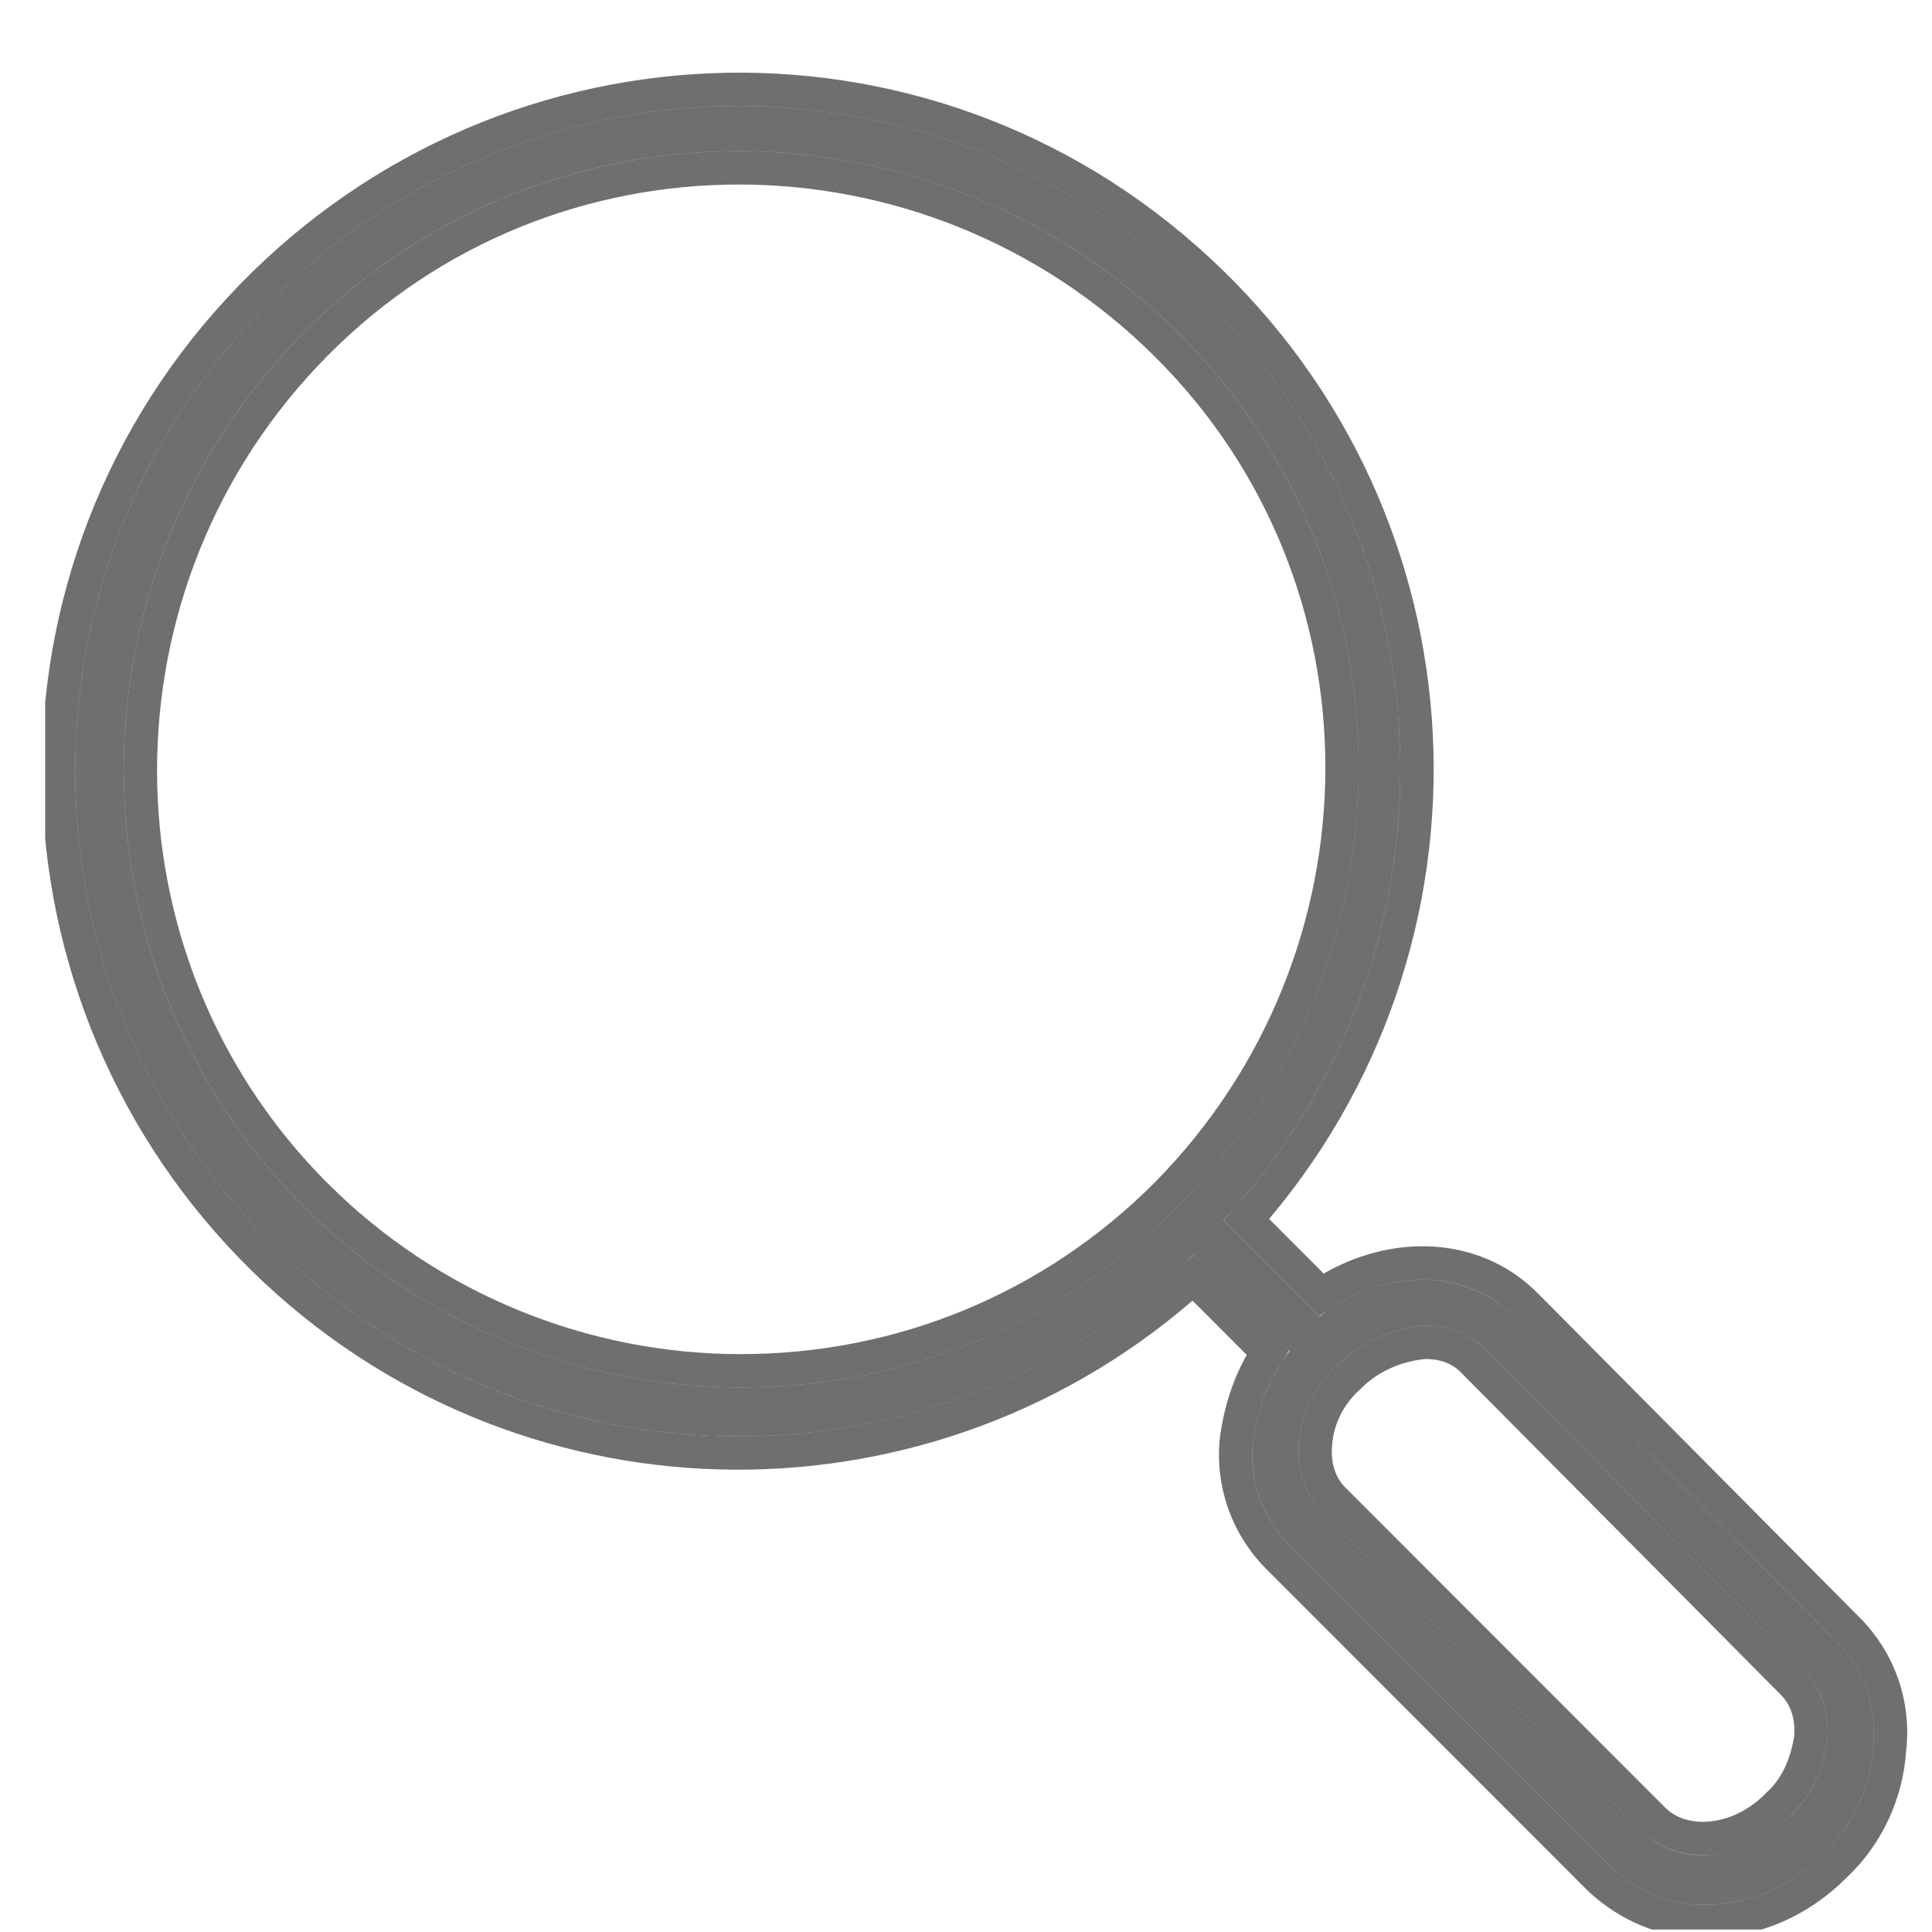 <svg width="29" height="29" viewBox="0 0 29 29" fill="none" xmlns="http://www.w3.org/2000/svg">
<g clip-path="url(#clip0_1118_379)">
<path d="M22.725 19.761C21.969 19.005 20.733 19.04 19.806 19.761L18.364 18.318C22.107 14.264 21.866 7.977 17.815 4.232C13.763 0.487 7.514 0.762 3.772 4.816C0.029 8.87 0.304 15.158 4.321 18.902C8.167 22.475 14.107 22.441 17.918 18.834L19.36 20.277C19.051 20.654 18.879 21.136 18.81 21.616C18.742 22.201 18.948 22.785 19.36 23.197L24.201 28.041C24.579 28.385 25.059 28.591 25.574 28.591C26.261 28.591 26.879 28.316 27.36 27.835C27.806 27.423 28.081 26.839 28.115 26.22C28.184 25.636 27.978 25.052 27.566 24.64L22.725 19.761ZM4.561 18.112C0.956 14.505 0.956 8.63 4.561 4.988C8.167 1.346 14.038 1.381 17.677 4.988C21.317 8.595 21.282 14.47 17.677 18.112C15.926 19.864 13.591 20.826 11.119 20.826C8.682 20.826 6.312 19.864 4.561 18.112ZM26.845 27.285C26.192 27.938 25.197 28.041 24.647 27.491L19.84 22.681C19.566 22.407 19.463 22.029 19.497 21.651C19.532 21.204 19.738 20.792 20.081 20.483C20.424 20.139 20.905 19.933 21.386 19.899C21.729 19.899 22.038 20.002 22.278 20.242L27.085 25.087C27.36 25.361 27.463 25.739 27.428 26.117C27.36 26.564 27.188 26.976 26.845 27.285Z" fill="#0E0F0F" fill-opacity="0.6"/>
<path d="M22.902 19.585L22.901 19.584C22.087 18.769 20.814 18.78 19.833 19.434L18.709 18.309C22.376 14.15 22.079 7.833 17.984 4.049C13.831 0.209 7.423 0.492 3.588 4.647C-0.249 8.803 0.034 15.248 4.151 19.085L4.151 19.085C8.034 22.693 13.999 22.713 17.911 19.18L19.031 20.301C18.771 20.688 18.626 21.14 18.563 21.581L18.563 21.581L18.562 21.587C18.484 22.248 18.717 22.908 19.183 23.374L24.024 28.218L24.024 28.218L24.033 28.226C24.452 28.607 24.991 28.841 25.574 28.841C26.33 28.841 27.009 28.538 27.533 28.015C28.024 27.56 28.325 26.92 28.364 26.242C28.439 25.584 28.207 24.928 27.743 24.464C27.743 24.463 27.743 24.463 27.743 24.463L22.902 19.585ZM26.677 27.099L26.677 27.099L26.668 27.109C26.08 27.697 25.245 27.736 24.824 27.315L20.017 22.505C19.805 22.293 19.717 21.993 19.746 21.674L19.746 21.67C19.776 21.29 19.951 20.936 20.248 20.669L20.248 20.669L20.258 20.66C20.553 20.363 20.973 20.181 21.394 20.149C21.681 20.15 21.919 20.236 22.101 20.419C22.101 20.419 22.101 20.419 22.101 20.419L26.908 25.263L26.908 25.263C27.119 25.474 27.207 25.77 27.18 26.087C27.117 26.492 26.964 26.841 26.677 27.099ZM4.738 17.935C1.231 14.426 1.23 8.709 4.739 5.164C8.245 1.623 13.958 1.653 17.501 5.166C21.041 8.674 21.01 14.39 17.5 17.936C15.796 19.641 13.525 20.576 11.119 20.576C8.747 20.576 6.442 19.64 4.738 17.935Z" stroke="#0E0F0F" stroke-opacity="0.6" stroke-width="0.5"/>
</g>
<defs>
<clipPath id="clip0_1118_379">
<rect width="28" height="28" fill="white" transform="translate(0.678 0.963)"/>
</clipPath>
</defs>
</svg>
